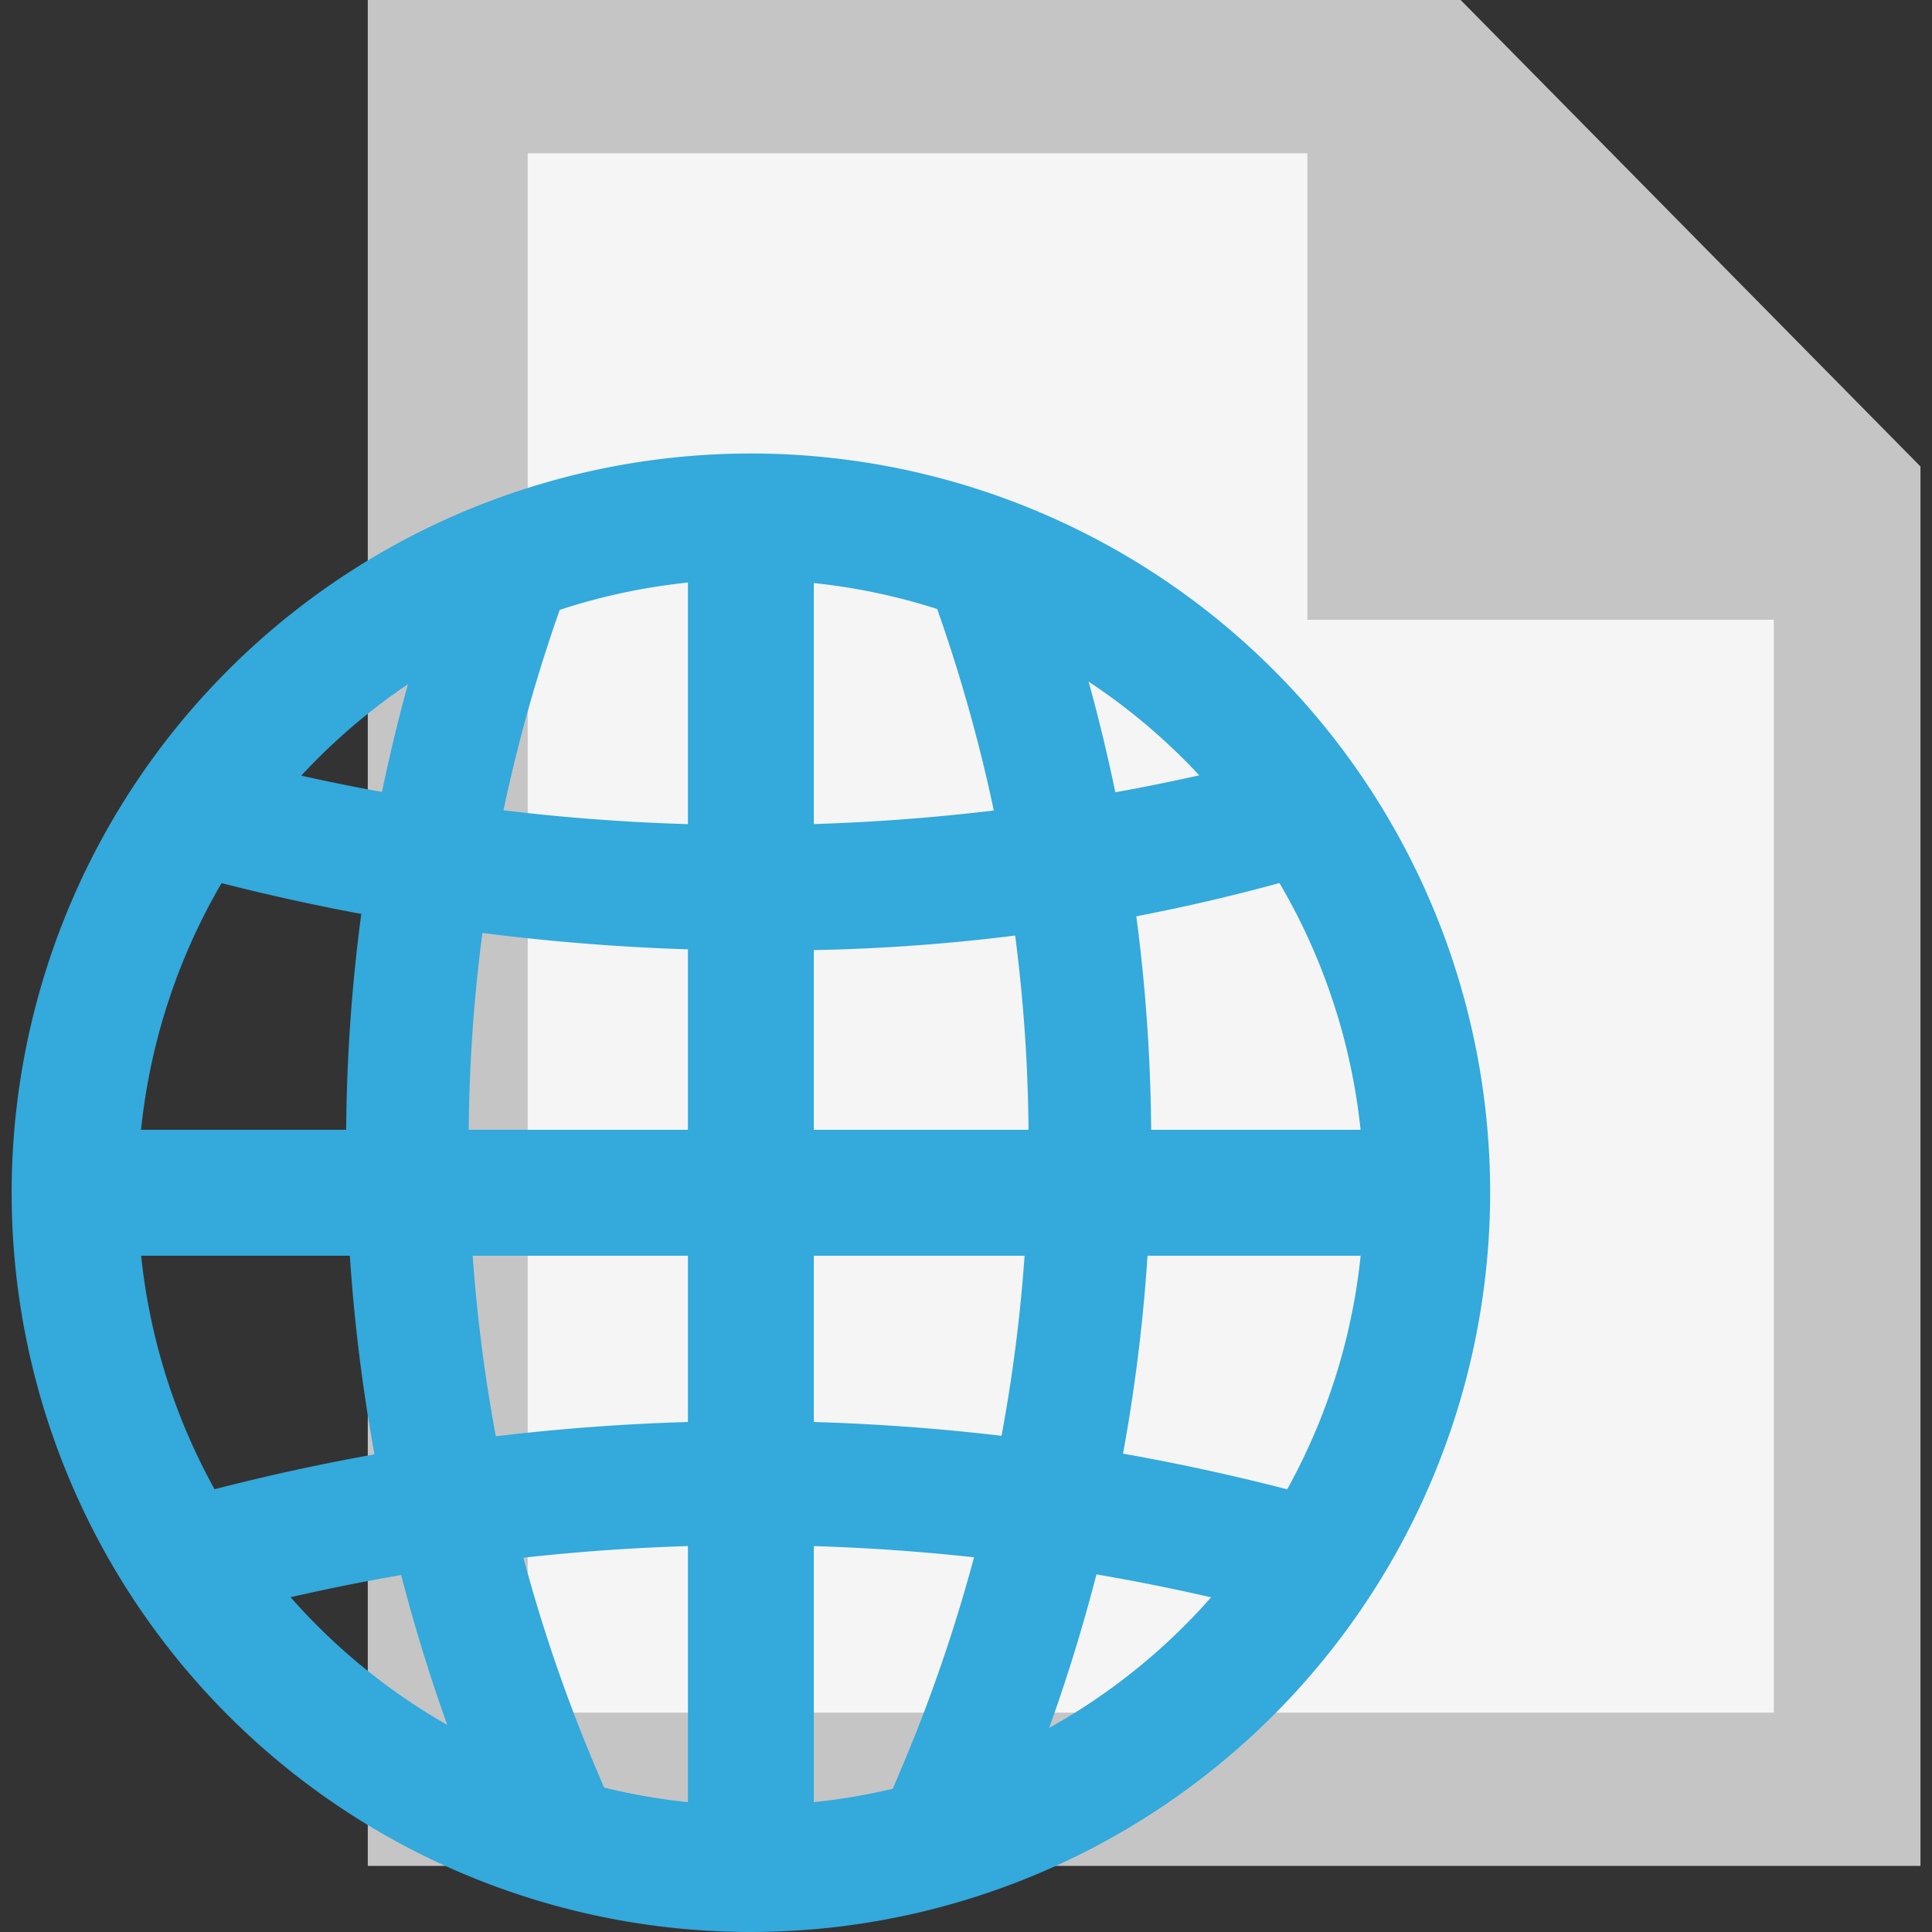 <?xml version="1.0" encoding="UTF-8" standalone="no"?>
<svg
   width="128"
   height="128"
   viewBox="0 0 128 128"
   version="1.1"
   id="svg22"
   sodipodi:docname="ASP.NET.svg"
   inkscape:version="1.1.1 (3bf5ae0d25, 2021-09-20)"
   xmlns:inkscape="http://www.inkscape.org/namespaces/inkscape"
   xmlns:sodipodi="http://sodipodi.sourceforge.net/DTD/sodipodi-0.dtd"
   xmlns="http://www.w3.org/2000/svg"
   xmlns:svg="http://www.w3.org/2000/svg"
   xmlns:rdf="http://www.w3.org/1999/02/22-rdf-syntax-ns#"
   xmlns:cc="http://creativecommons.org/ns#"
   xmlns:dc="http://purl.org/dc/elements/1.1/">
  <rect x="0" y="0" width="128" height="128" fill="#333333" stroke="none"/>
  <defs
     id="defs26" />
  <sodipodi:namedview
     id="namedview24"
     pagecolor="#505050"
     bordercolor="#ffffff"
     borderopacity="1"
     inkscape:pageshadow="0"
     inkscape:pageopacity="0"
     inkscape:pagecheckerboard="1"
     showgrid="false"
     inkscape:zoom="4.5519999"
     inkscape:cx="53.492971"
     inkscape:cy="78.317225"
     inkscape:window-width="1920"
     inkscape:window-height="1009"
     inkscape:window-x="-8"
     inkscape:window-y="-8"
     inkscape:window-maximized="1"
     inkscape:current-layer="svg22" />
  <title
     id="title2">file_type_aspx</title>
  <polygon
     points="22.75,2 6.35,2 6.35,30 29.65,30 29.65,9 "
     style="fill:#c5c5c5"
     id="polygon4"
     transform="matrix(4.415,0,0,4.415,-3.669,-8.829)" />
  <polygon
     points="27.45,11.3 27.45,27.7 27.35,27.7 8.75,27.7 8.75,4.3 20.45,4.3 20.45,11.3 "
     style="fill:#f5f5f5"
     id="polygon6"
     transform="matrix(4.415,0,0,4.415,-3.669,-8.829)" />
  <path
     d="M 49.749,128 A 48.977,48.977 0 1 1 98.726,79.023 49.03,49.03 0 0 1 49.749,128 Z m 0,-89.619 a 40.615,40.615 0 1 0 40.615,40.642 40.686,40.686 0 0 0 -40.615,-40.615 z"
     style="fill:#33a9dc;stroke-width:4.415"
     id="path8" />
  <rect
     x="5.598"
     y="77.059"
     width="88.307"
     height="3.929"
     style="fill:#33a9dc;stroke:#33a9dc;stroke-width:4.415;stroke-miterlimit:10"
     id="rect10" />
  <path
     d="m 50.743,60.76 a 140.962,140.962 0 0 1 -37.454,-4.9 l 1.068,-3.563 a 138.507,138.507 0 0 0 70.6,0 l 1.055,3.563 a 123.947,123.947 0 0 1 -35.269,4.9 z"
     style="fill:#33a9dc;stroke:#33a9dc;stroke-width:4.415;stroke-miterlimit:10"
     id="path12" />
  <path
     d="m 14.432,104.734 -1.055,-3.563 a 139.734,139.734 0 0 1 72.719,0 l -1.068,3.563 a 138.533,138.533 0 0 0 -70.596,0 z"
     style="fill:#33a9dc;stroke:#33a9dc;stroke-width:4.415;stroke-miterlimit:10"
     id="path14" />
  <path
     d="M 34.015,119.44 A 112.301,112.301 0 0 1 31.649,38.002 l 3.426,1.461 a 108.416,108.416 0 0 0 2.353,78.507 z"
     style="fill:#33a9dc;stroke:#33a9dc;stroke-width:4.415;stroke-miterlimit:10"
     id="path16" />
  <path
     d="m 65.201,119.44 -3.426,-1.47 a 108.421,108.421 0 0 0 2.344,-78.507 l 3.426,-1.461 A 112.323,112.323 0 0 1 65.201,119.44 Z"
     style="fill:#33a9dc;stroke:#33a9dc;stroke-width:4.415;stroke-miterlimit:10"
     id="path18" />
  <rect
     x="47.785"
     y="34.867"
     width="3.925"
     height="89.932"
     style="fill:#33a9dc;stroke:#33a9dc;stroke-width:4.415;stroke-miterlimit:10"
     id="rect20" />
</svg>
